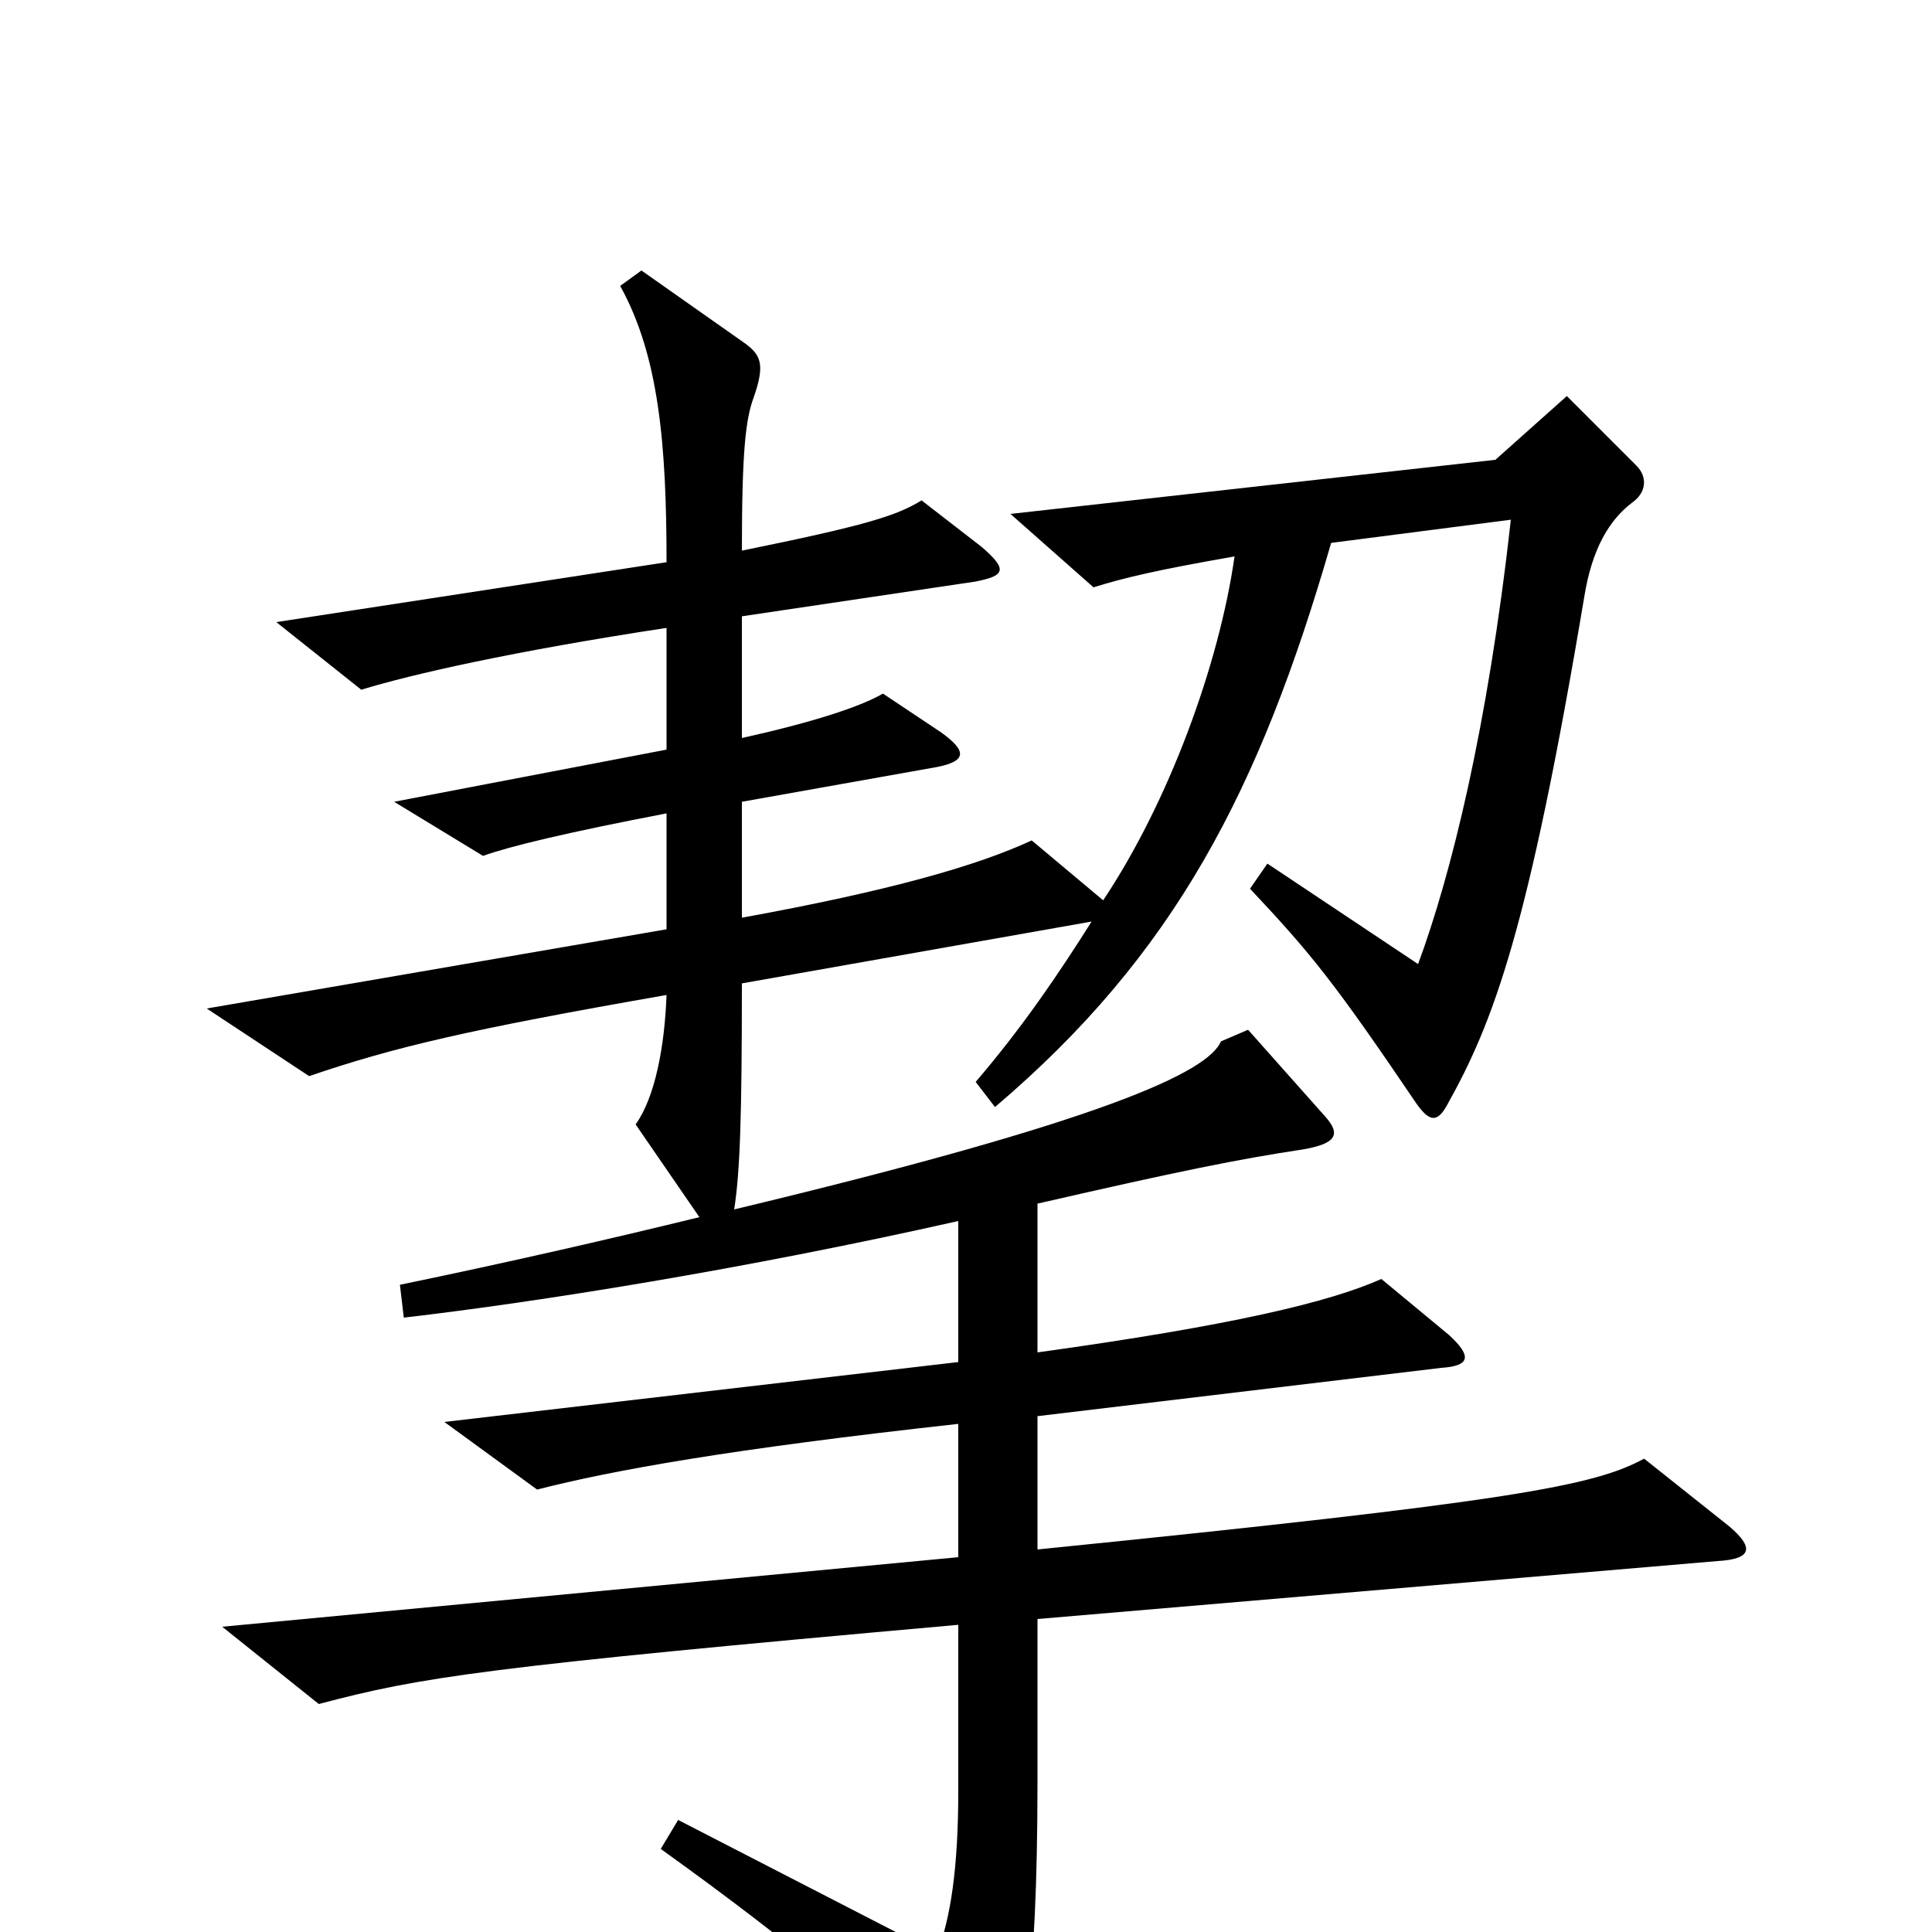 <svg xmlns="http://www.w3.org/2000/svg" viewBox="0 -1000 1000 1000">
	<path fill="#000000" d="M895 -210L851 -245C825 -231 785 -223 537 -198V-267L746 -292C761 -293 762 -298 750 -309L715 -338C688 -326 638 -314 537 -300V-377C611 -394 641 -400 674 -405C692 -408 694 -413 686 -422L646 -467L632 -461C625 -445 572 -420 380 -374C383 -393 384 -421 384 -491L565 -523C548 -496 529 -468 505 -440L515 -427C608 -506 652 -591 689 -719L782 -731C770 -623 751 -547 734 -501L656 -553L647 -540C679 -506 691 -491 733 -429C740 -419 744 -419 749 -428C773 -471 791 -518 820 -691C824 -716 833 -731 845 -740C852 -745 853 -753 847 -759L811 -795L774 -762L523 -734L566 -696C582 -701 599 -705 639 -712C631 -656 605 -585 571 -534L534 -565C506 -552 461 -539 384 -525V-585L485 -603C500 -606 501 -611 487 -621L457 -641C445 -634 420 -626 384 -618V-681L505 -699C520 -702 522 -705 508 -717L477 -741C464 -733 448 -728 384 -715C384 -767 386 -783 390 -794C396 -811 394 -816 386 -822L332 -860L321 -852C341 -816 345 -770 345 -709L143 -678L187 -643C213 -651 266 -663 345 -675V-612L204 -585L250 -557C264 -562 293 -569 345 -579V-519L107 -478L160 -443C204 -458 242 -467 345 -485C344 -458 339 -432 329 -418L362 -370C317 -359 265 -347 207 -335L209 -318C278 -326 385 -343 496 -368V-295L230 -264L278 -229C317 -239 378 -250 496 -263V-194L115 -158L165 -118C218 -132 249 -137 496 -159V-73C496 -33 492 -7 485 11L351 -58L342 -43C413 8 457 45 498 88C507 97 511 98 518 87C529 72 537 31 537 -78V-162L889 -192C907 -193 908 -199 895 -210Z"/>
</svg>